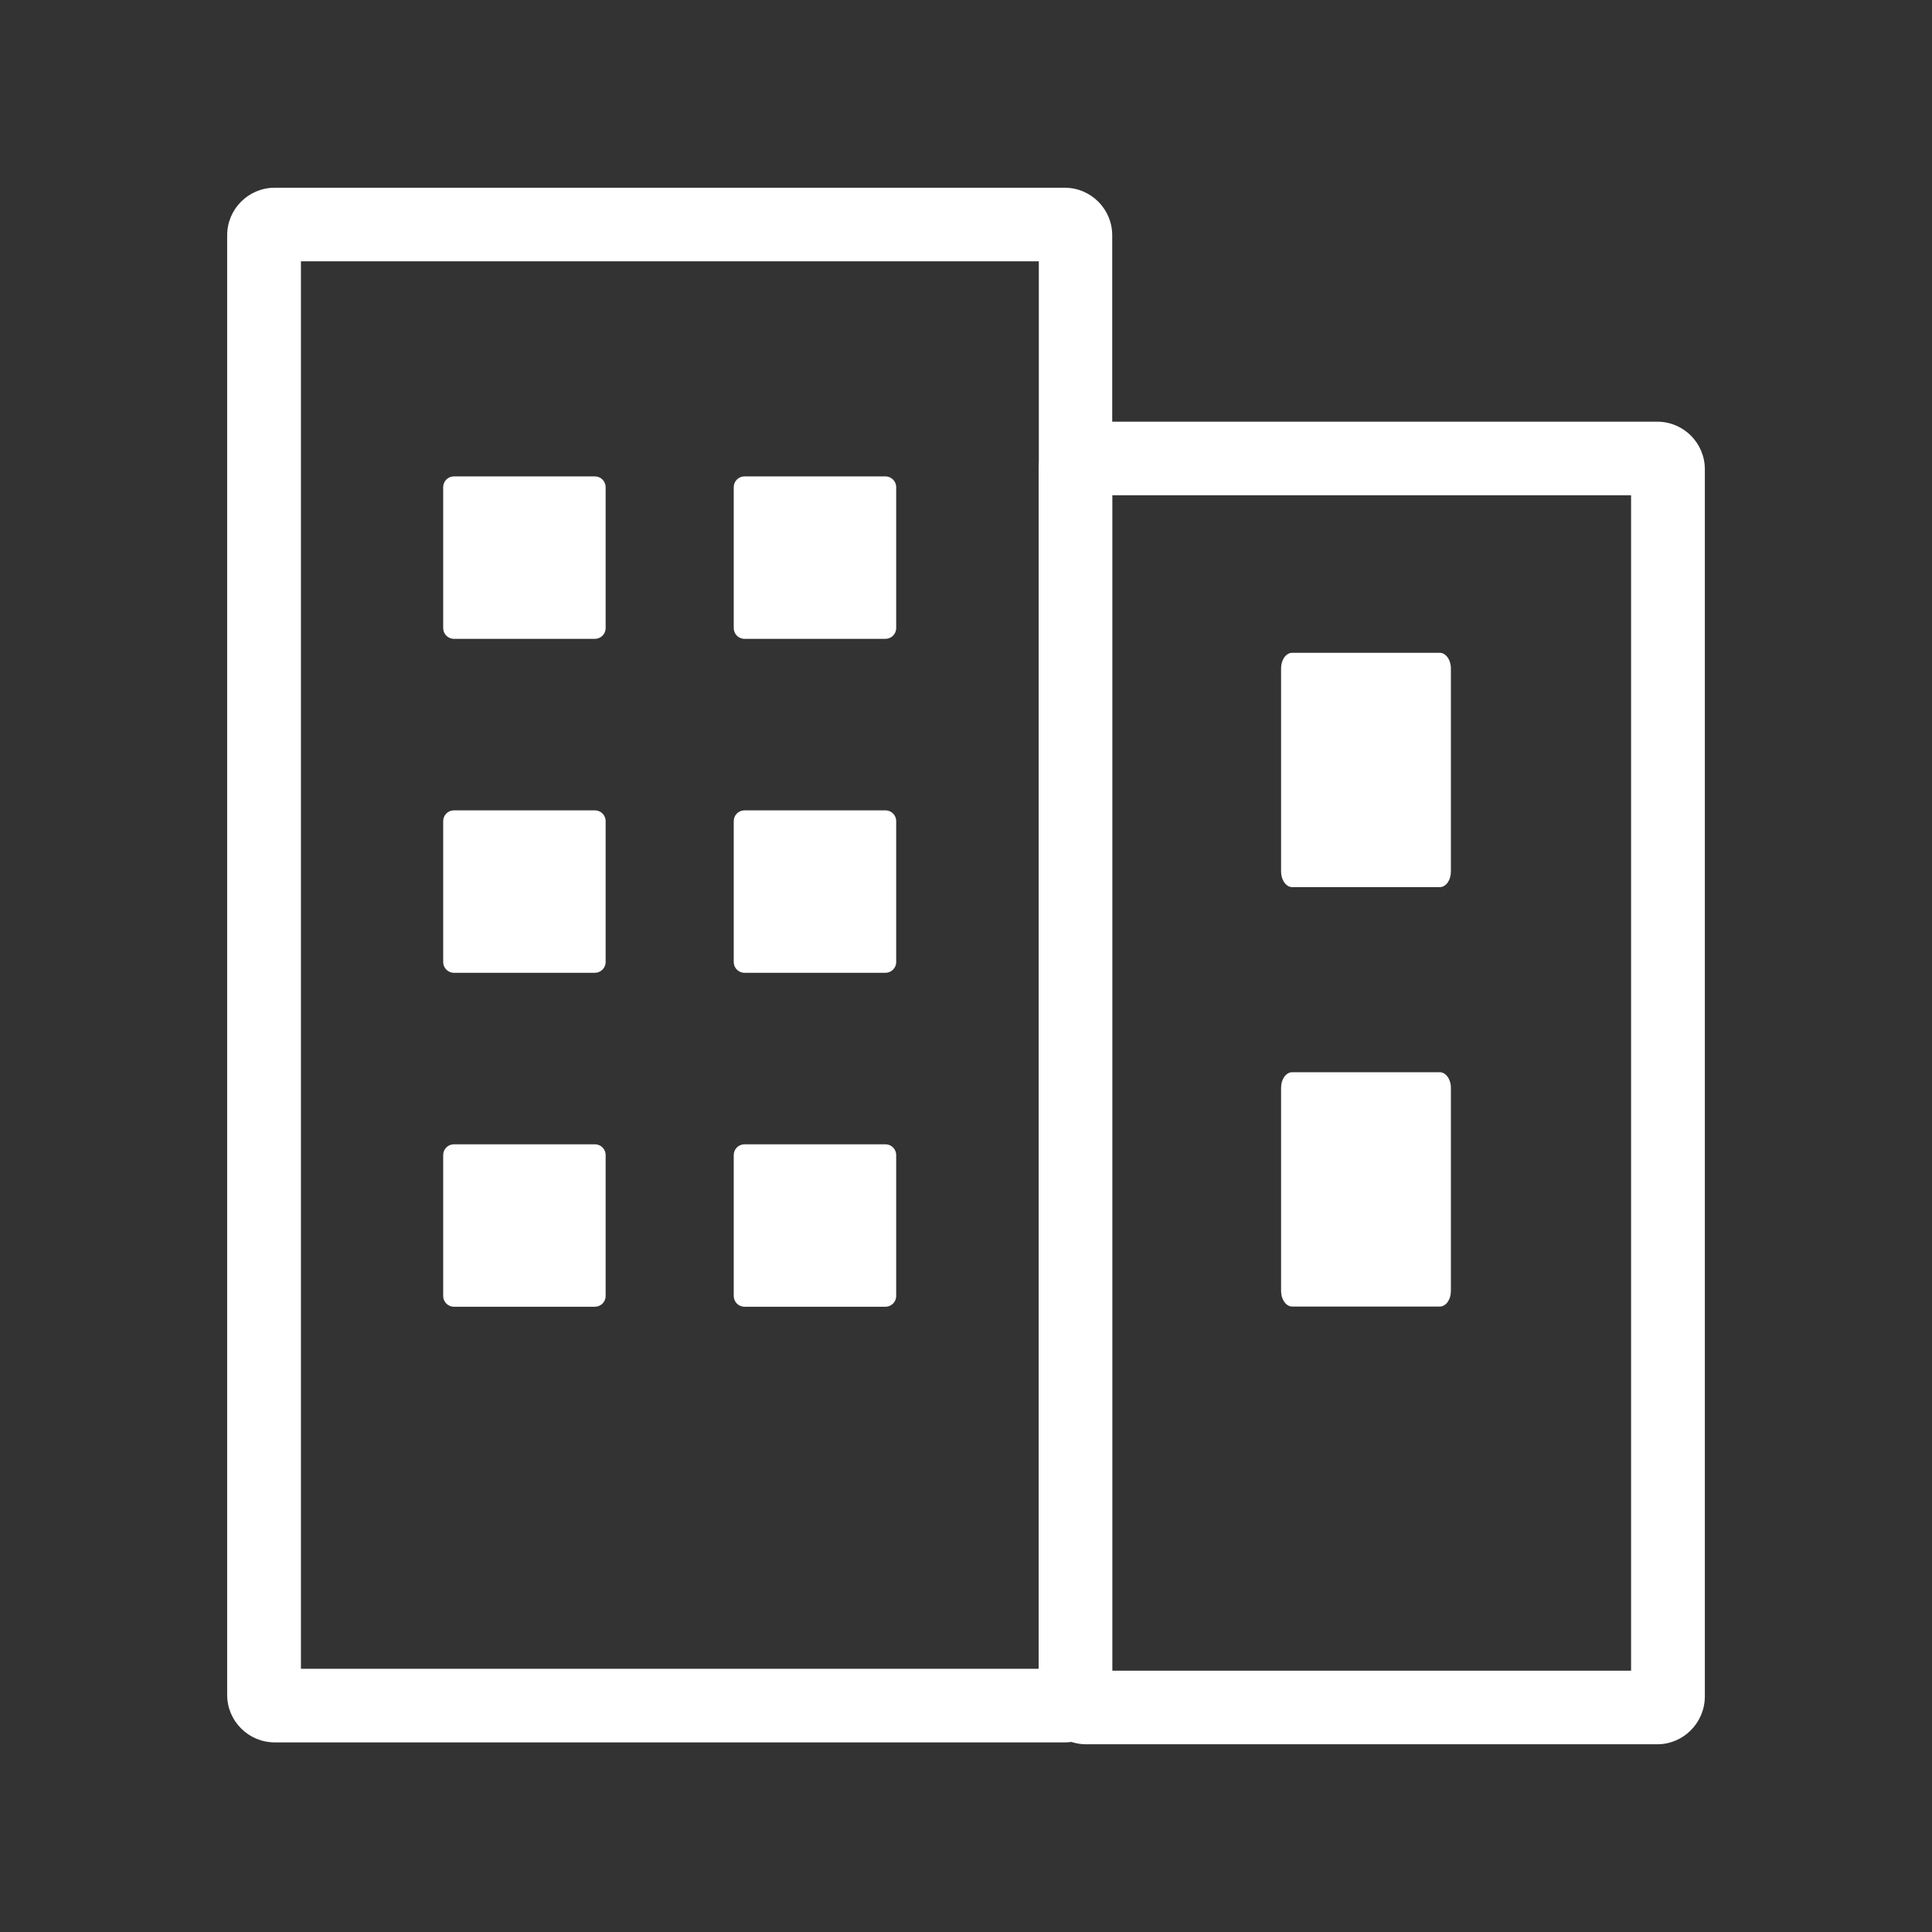 <?xml version="1.0" standalone="no"?><!DOCTYPE svg PUBLIC "-//W3C//DTD SVG 1.1//EN" "http://www.w3.org/Graphics/SVG/1.1/DTD/svg11.dtd"><svg t="1588909971522" class="icon" viewBox="0 0 1024 1024" version="1.1" xmlns="http://www.w3.org/2000/svg" p-id="3082" width="64" height="64" xmlns:xlink="http://www.w3.org/1999/xlink"><rect x="0" y="0" width="1024" height="1024" fill="#333333" stroke="none"/><defs><style type="text/css"></style></defs><path d="M564.4 923.5H145.6c-13.9 0-25.2-11.3-25.2-25.2V124.7c0-13.9 11.3-25.2 25.2-25.2h418.7c13.9 0 25.2 11.3 25.2 25.2v773.7c0 13.8-11.3 25.1-25.1 25.1z m-404.9-39h391.1v-746H159.5v746z" p-id="3083" fill="#ffffff"></path><path d="M878.4 924.5H575.7c-13.9 0-25.2-11.3-25.2-25.2V248.7c0-13.9 11.3-25.2 25.2-25.2h302.7c13.9 0 25.2 11.3 25.2 25.2v650.6c-0.1 13.9-11.4 25.2-25.2 25.2z m-288.9-39h275v-623h-275v623zM315.3 252.5h-74.7c-3.1 0-5.7 2.5-5.7 5.7v74.7c0 3.1 2.5 5.7 5.7 5.7h74.7c3.1 0 5.7-2.5 5.7-5.7v-74.7c0-3.2-2.6-5.7-5.7-5.7zM469.3 252.5h-74.7c-3.1 0-5.7 2.5-5.7 5.7v74.7c0 3.1 2.5 5.7 5.7 5.7h74.7c3.1 0 5.7-2.5 5.7-5.7v-74.7c0-3.2-2.6-5.7-5.7-5.7z" p-id="3084" fill="#ffffff"></path><path d="M769 462V354.2c0-4.5-2.7-8.2-5.9-8.2h-78.2c-3.3 0-5.9 3.7-5.9 8.2V462c0 4.5 2.7 8.2 5.9 8.2h78.2c3.3 0 5.9-3.7 5.9-8.2zM769 684.3V576.5c0-4.5-2.7-8.2-5.9-8.2h-78.2c-3.3 0-5.9 3.7-5.9 8.2v107.8c0 4.5 2.7 8.2 5.9 8.2h78.2c3.3 0 5.9-3.7 5.9-8.2z" p-id="3085" fill="#ffffff"></path><path d="M315.3 429.5h-74.7c-3.1 0-5.7 2.5-5.7 5.7v74.7c0 3.1 2.5 5.7 5.7 5.7h74.7c3.1 0 5.7-2.5 5.7-5.7v-74.7c0-3.2-2.6-5.7-5.7-5.7zM469.3 429.5h-74.7c-3.1 0-5.7 2.5-5.7 5.7v74.7c0 3.1 2.5 5.7 5.7 5.7h74.7c3.1 0 5.7-2.5 5.7-5.7v-74.7c0-3.2-2.6-5.7-5.7-5.7z" p-id="3086" fill="#ffffff"></path><path d="M315.3 606.5h-74.7c-3.1 0-5.7 2.5-5.7 5.7v74.7c0 3.1 2.5 5.7 5.7 5.7h74.7c3.1 0 5.7-2.5 5.7-5.7v-74.7c0-3.2-2.6-5.7-5.7-5.7zM469.3 606.5h-74.7c-3.1 0-5.7 2.5-5.7 5.7v74.7c0 3.1 2.5 5.7 5.7 5.7h74.7c3.1 0 5.7-2.5 5.7-5.7v-74.7c0-3.2-2.6-5.7-5.7-5.7z" p-id="3087" fill="#ffffff"></path></svg>